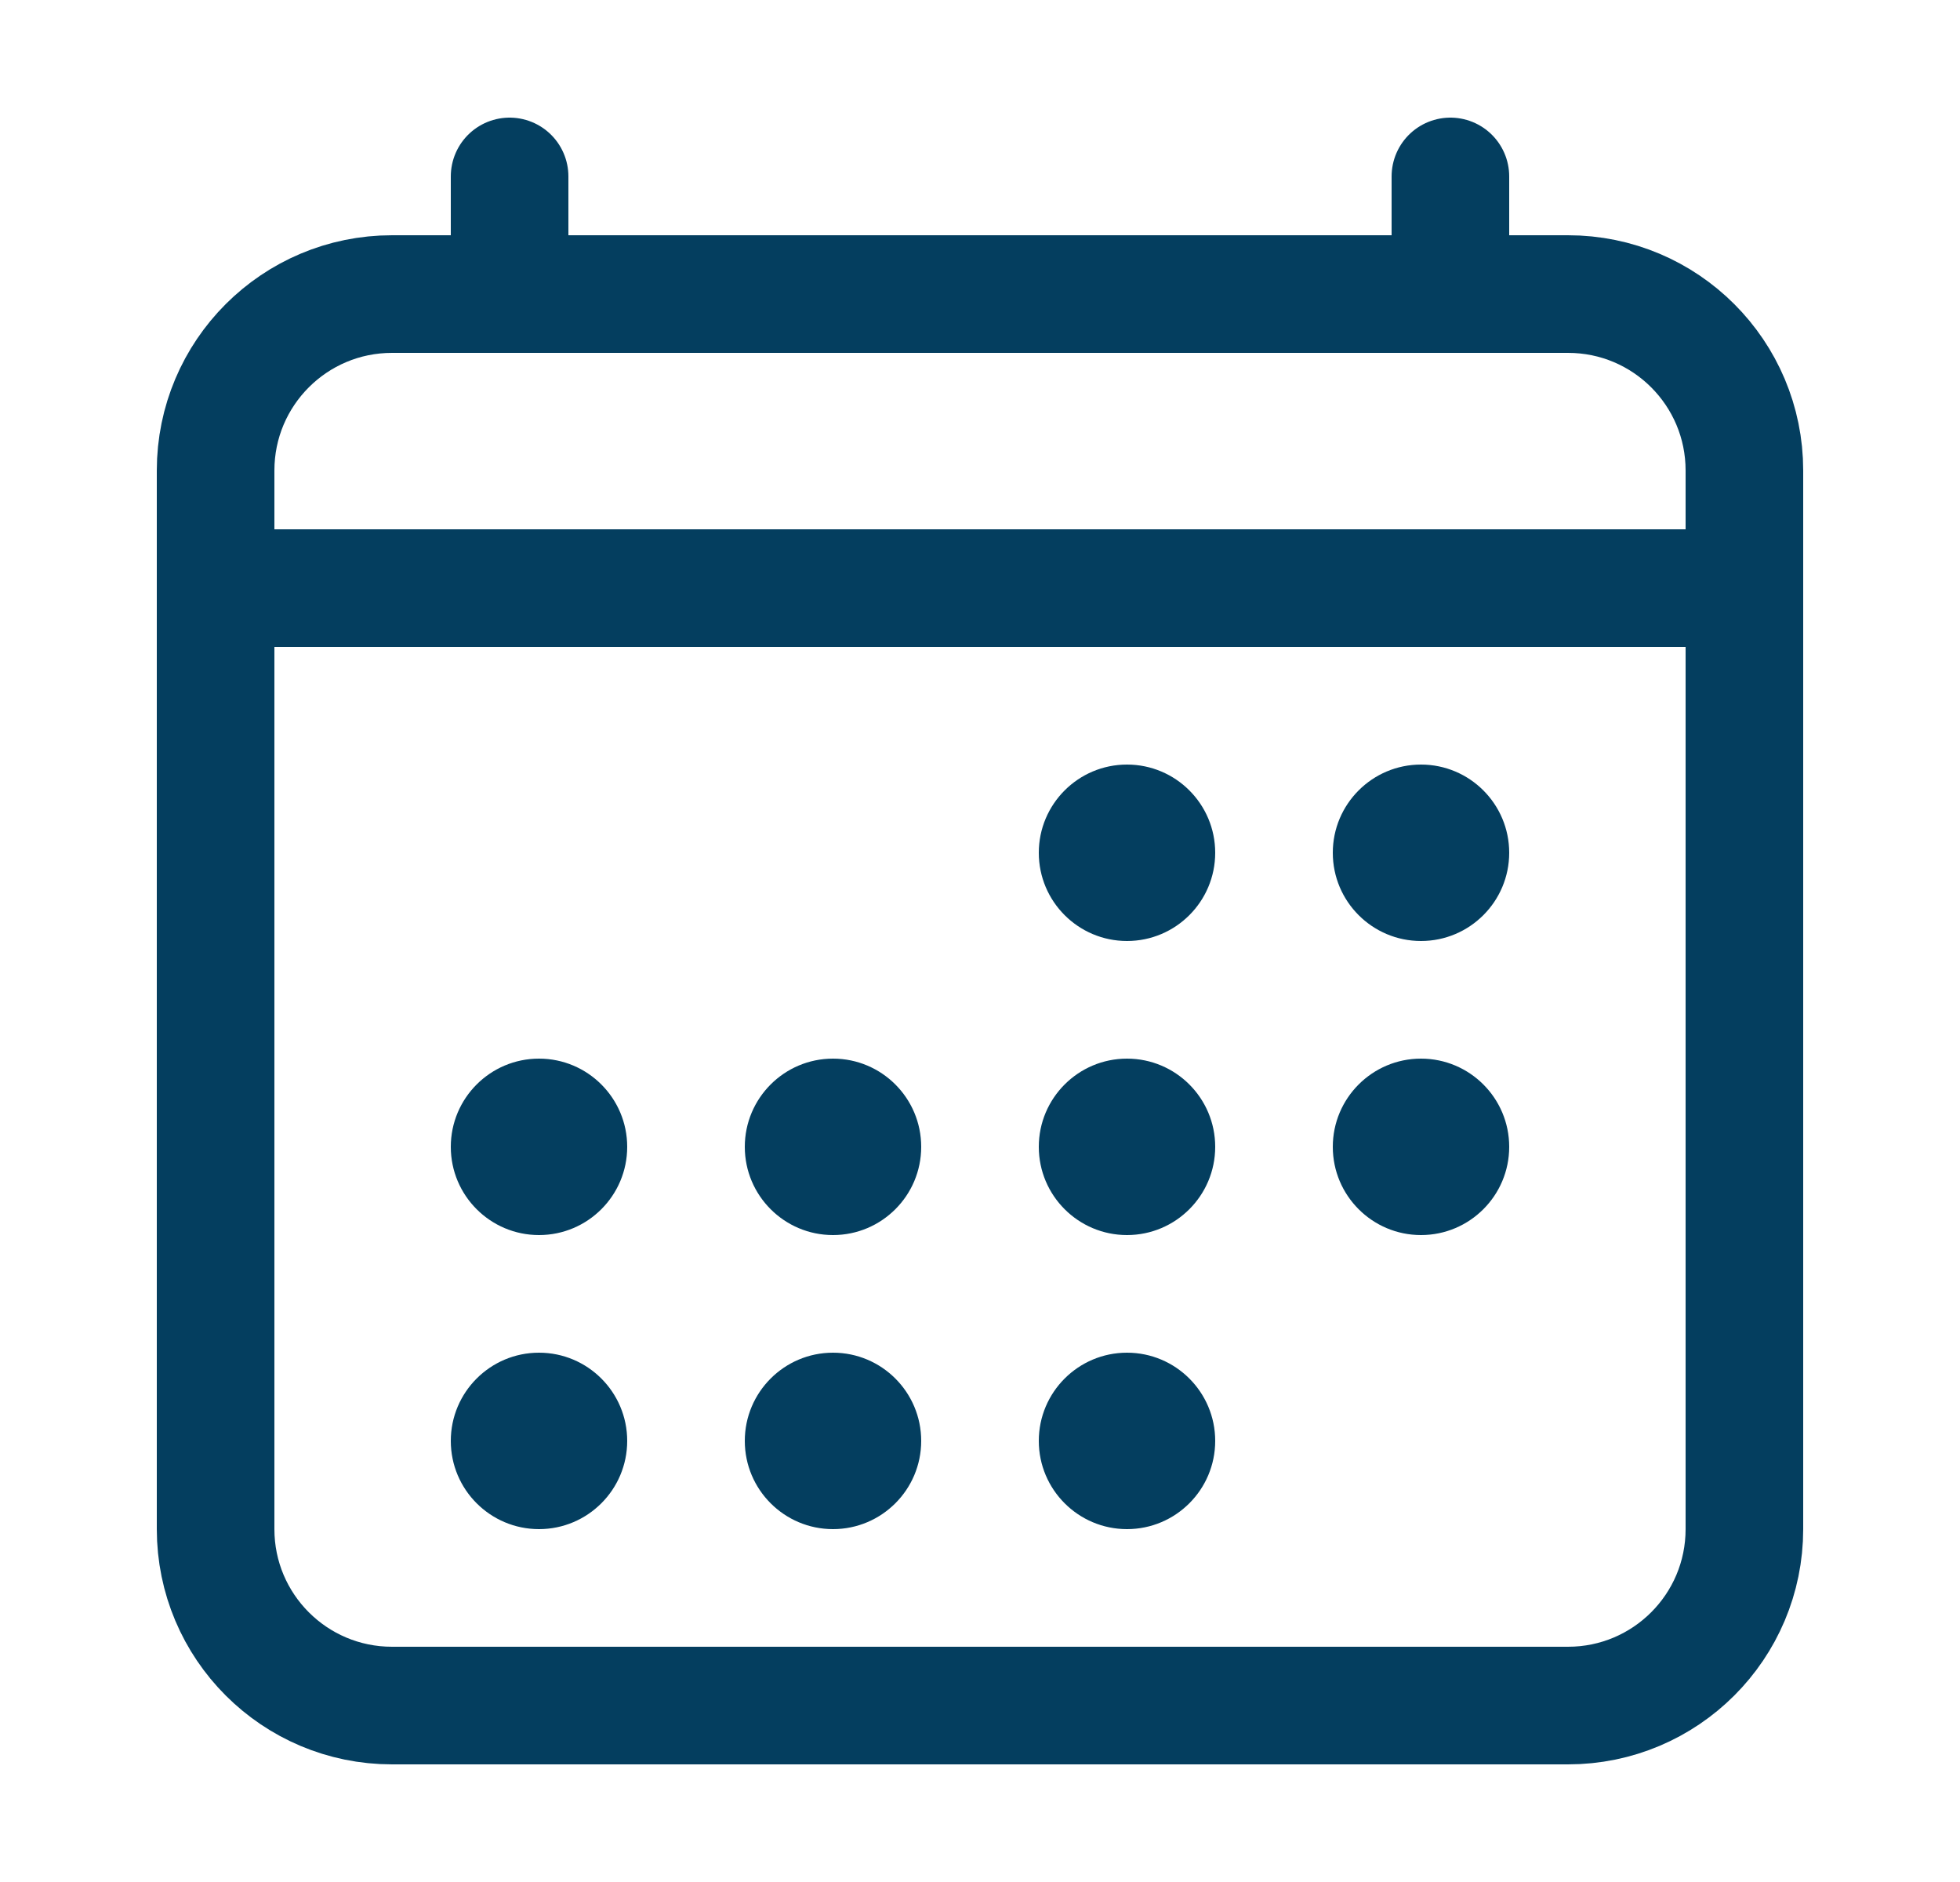 <svg width="25" height="24" viewBox="0 0 25 24" fill="none" xmlns="http://www.w3.org/2000/svg">
<path d="M20 3.75H5C3.757 3.75 2.75 4.757 2.75 6V19.5C2.75 20.743 3.757 21.75 5 21.75H20C21.243 21.75 22.25 20.743 22.25 19.5V6C22.25 4.757 21.243 3.75 20 3.75Z" stroke="#043E5F" stroke-width="1.5" stroke-linejoin="round"/>
<path d="M14.375 12C14.996 12 15.5 11.496 15.5 10.875C15.5 10.254 14.996 9.75 14.375 9.75C13.754 9.75 13.25 10.254 13.25 10.875C13.25 11.496 13.754 12 14.375 12Z" fill="#043E5F"/>
<path d="M18.125 12C18.746 12 19.25 11.496 19.25 10.875C19.25 10.254 18.746 9.75 18.125 9.75C17.504 9.75 17 10.254 17 10.875C17 11.496 17.504 12 18.125 12Z" fill="#043E5F"/>
<path d="M14.375 15.75C14.996 15.75 15.5 15.246 15.5 14.625C15.5 14.004 14.996 13.5 14.375 13.5C13.754 13.5 13.25 14.004 13.25 14.625C13.25 15.246 13.754 15.75 14.375 15.75Z" fill="#043E5F"/>
<path d="M18.125 15.75C18.746 15.75 19.25 15.246 19.25 14.625C19.25 14.004 18.746 13.5 18.125 13.5C17.504 13.5 17 14.004 17 14.625C17 15.246 17.504 15.75 18.125 15.75Z" fill="#043E5F"/>
<path d="M6.875 15.75C7.496 15.75 8 15.246 8 14.625C8 14.004 7.496 13.5 6.875 13.5C6.254 13.5 5.75 14.004 5.75 14.625C5.75 15.246 6.254 15.75 6.875 15.75Z" fill="#043E5F"/>
<path d="M10.625 15.75C11.246 15.75 11.75 15.246 11.75 14.625C11.75 14.004 11.246 13.5 10.625 13.5C10.004 13.5 9.5 14.004 9.5 14.625C9.5 15.246 10.004 15.75 10.625 15.75Z" fill="#043E5F"/>
<path d="M6.875 19.5C7.496 19.5 8 18.996 8 18.375C8 17.754 7.496 17.25 6.875 17.25C6.254 17.25 5.75 17.754 5.75 18.375C5.75 18.996 6.254 19.5 6.875 19.5Z" fill="#043E5F"/>
<path d="M10.625 19.5C11.246 19.5 11.75 18.996 11.75 18.375C11.75 17.754 11.246 17.25 10.625 17.25C10.004 17.25 9.5 17.754 9.5 18.375C9.5 18.996 10.004 19.5 10.625 19.5Z" fill="#043E5F"/>
<path d="M14.375 19.5C14.996 19.5 15.5 18.996 15.5 18.375C15.5 17.754 14.996 17.25 14.375 17.25C13.754 17.25 13.25 17.754 13.25 18.375C13.25 18.996 13.754 19.5 14.375 19.5Z" fill="#043E5F"/>
<path d="M6.5 2.25V3.75M18.5 2.25V3.75" stroke="#043E5F" stroke-width="1.5" stroke-linecap="round" stroke-linejoin="round"/>
<path d="M22.25 7.5H2.75" stroke="#043E5F" stroke-width="1.5" stroke-linejoin="round"/>
</svg>
